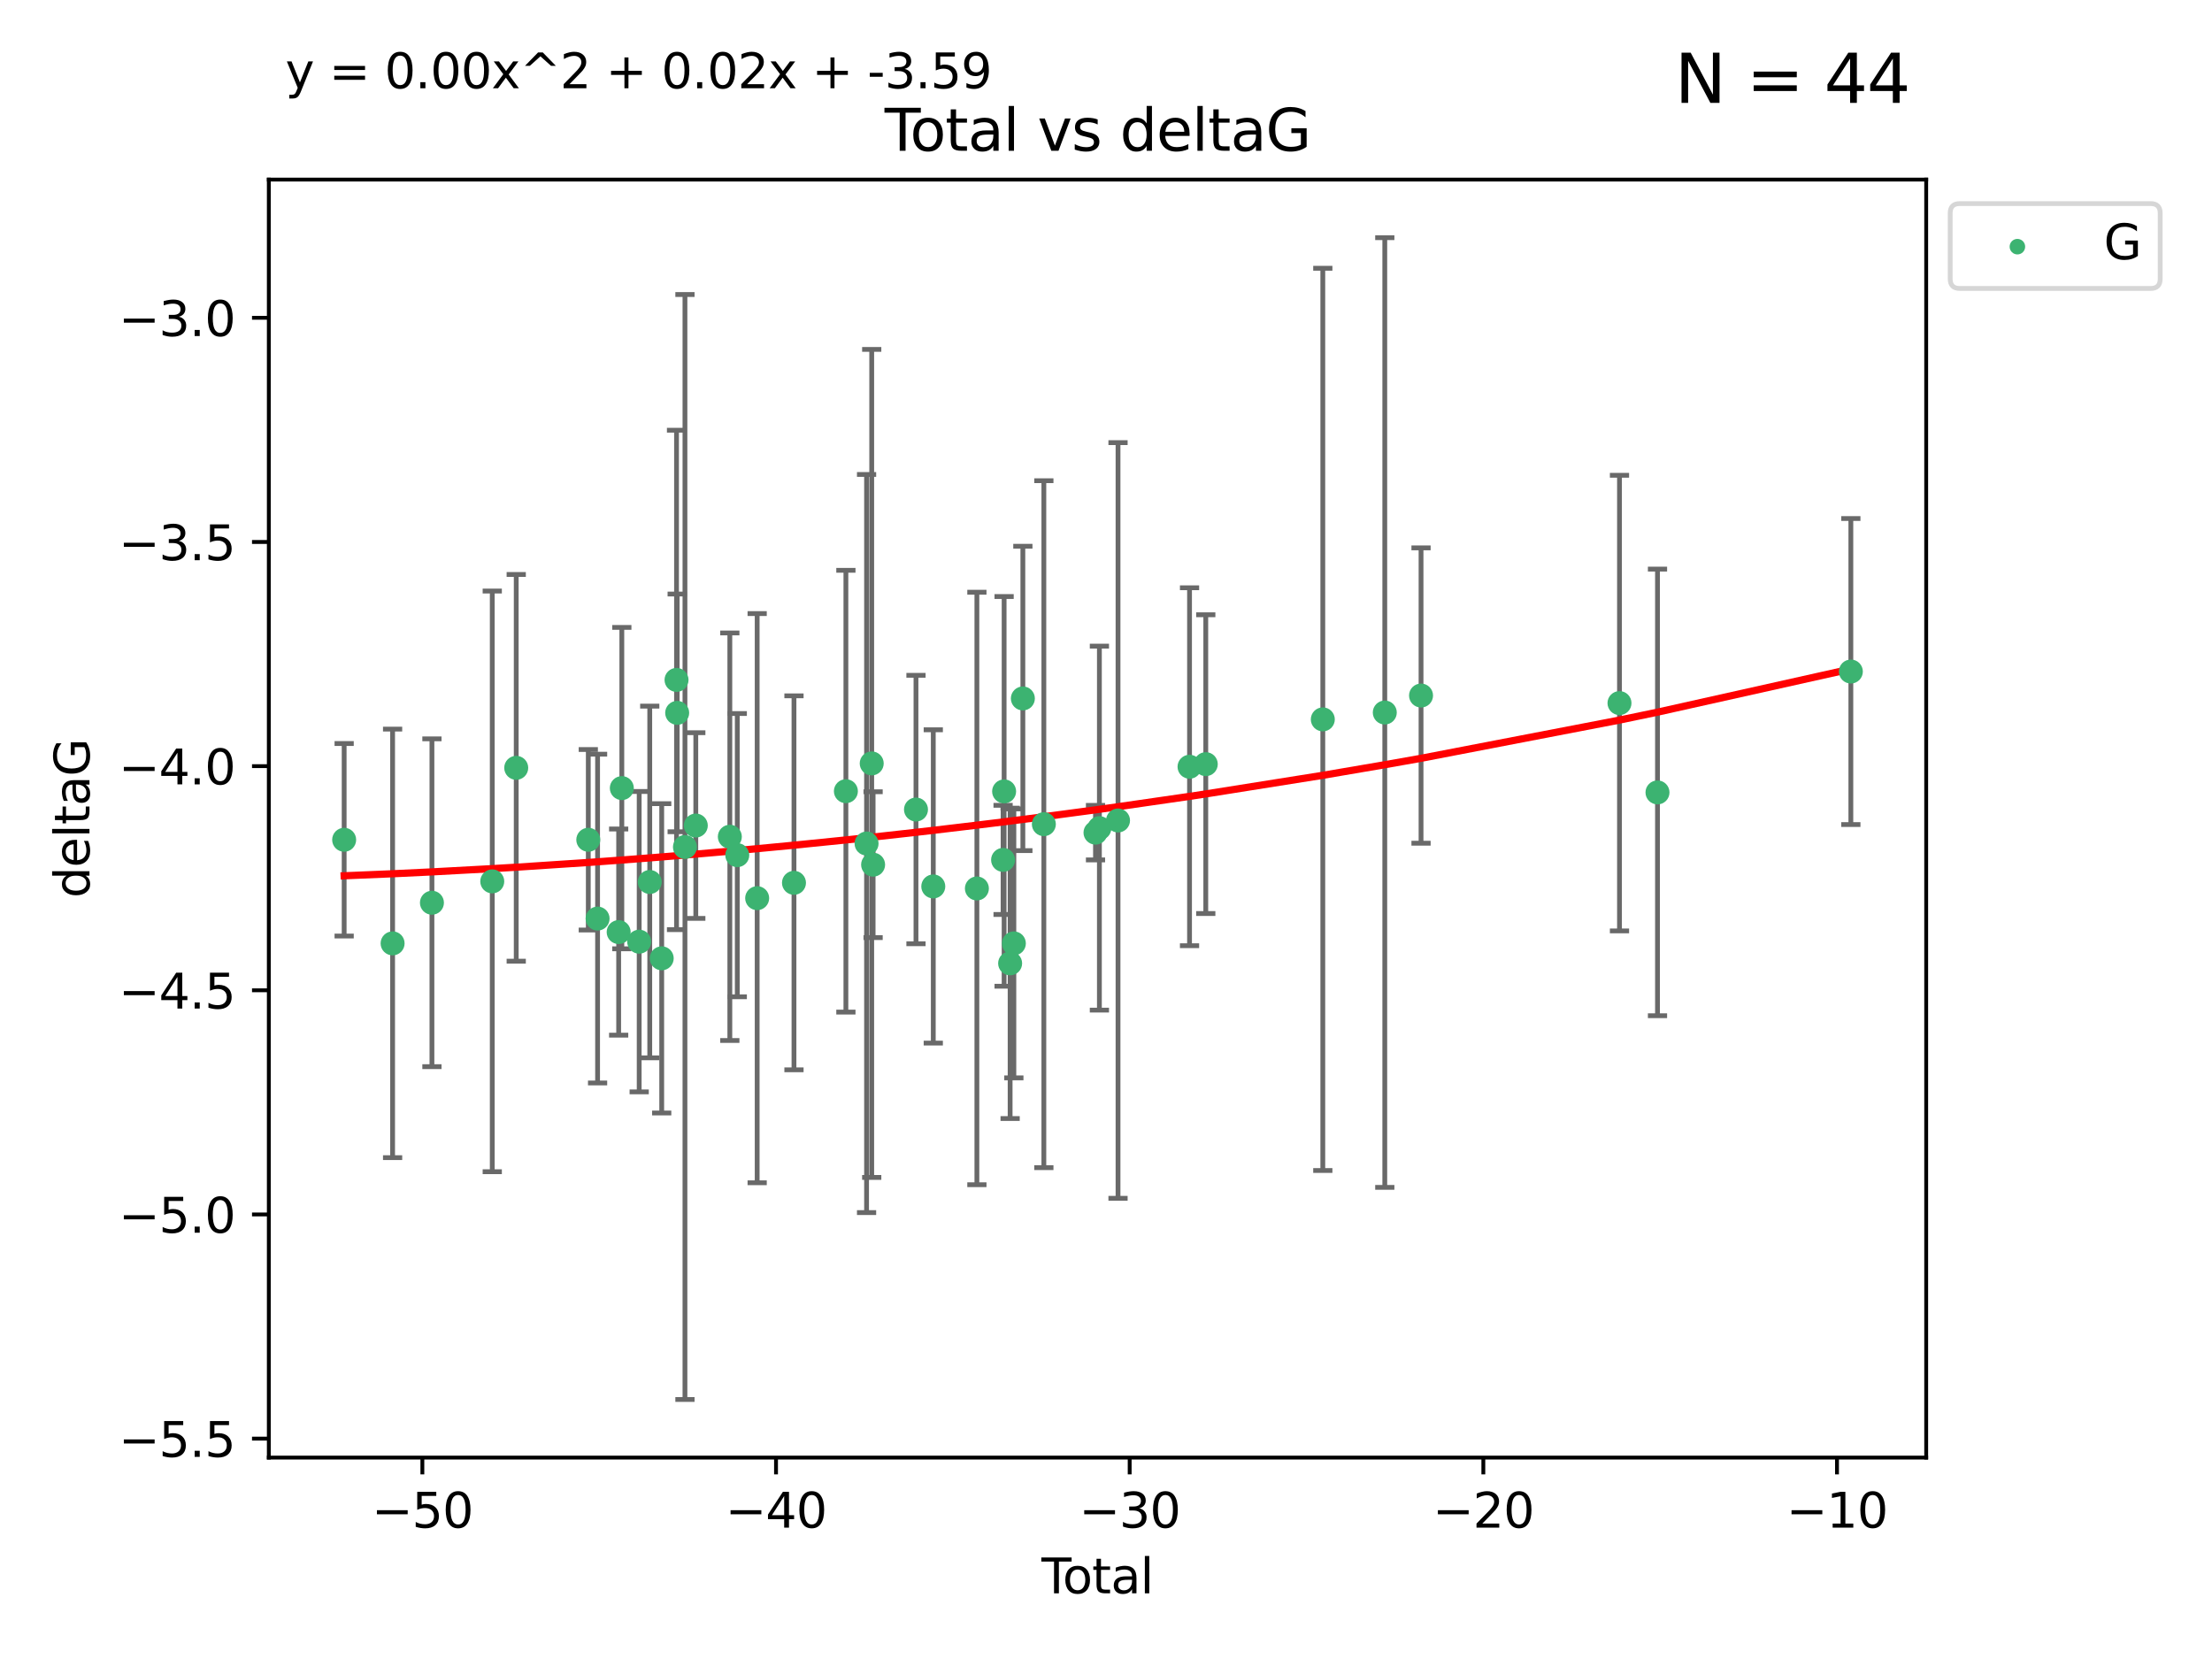 <?xml version="1.0" encoding="utf-8" standalone="no"?>
<!DOCTYPE svg PUBLIC "-//W3C//DTD SVG 1.1//EN"
  "http://www.w3.org/Graphics/SVG/1.1/DTD/svg11.dtd">
<svg xmlns:xlink="http://www.w3.org/1999/xlink" width="460.8pt" height="345.6pt" viewBox="0 0 460.8 345.6" xmlns="http://www.w3.org/2000/svg" version="1.1">
 <defs>
  <style type="text/css">*{stroke-linejoin: round; stroke-linecap: butt}</style>
 </defs>
 <g id="figure_1">
  <g id="patch_1">
   <path d="M 0 345.6 
L 460.8 345.6 
L 460.8 0 
L 0 0 
z
" style="fill: #ffffff"/>
  </g>
  <g id="axes_1">
   <g id="patch_2">
    <path d="M 56 303.64 
L 401.26 303.64 
L 401.26 37.411 
L 56 37.411 
z
" style="fill: #ffffff"/>
   </g>
   <g id="PathCollection_1">
    <defs>
     <path id="m3d11323443" d="M 0 1.118 
C 0.297 1.118 0.581 1 0.791 0.791 
C 1 0.581 1.118 0.297 1.118 0 
C 1.118 -0.297 1 -0.581 0.791 -0.791 
C 0.581 -1 0.297 -1.118 0 -1.118 
C -0.297 -1.118 -0.581 -1 -0.791 -0.791 
C -1 -0.581 -1.118 -0.297 -1.118 0 
C -1.118 0.297 -1 0.581 -0.791 0.791 
C -0.581 1 -0.297 1.118 0 1.118 
z
" style="stroke: #3cb371"/>
    </defs>
    <g clip-path="url(#p965ae5b015)">
     <use xlink:href="#m3d11323443" x="71.694" y="174.941" style="fill: #3cb371; stroke: #3cb371"/>
     <use xlink:href="#m3d11323443" x="81.786" y="196.522" style="fill: #3cb371; stroke: #3cb371"/>
     <use xlink:href="#m3d11323443" x="89.979" y="188.057" style="fill: #3cb371; stroke: #3cb371"/>
     <use xlink:href="#m3d11323443" x="102.546" y="183.607" style="fill: #3cb371; stroke: #3cb371"/>
     <use xlink:href="#m3d11323443" x="107.539" y="159.953" style="fill: #3cb371; stroke: #3cb371"/>
     <use xlink:href="#m3d11323443" x="122.552" y="174.94" style="fill: #3cb371; stroke: #3cb371"/>
     <use xlink:href="#m3d11323443" x="124.487" y="191.356" style="fill: #3cb371; stroke: #3cb371"/>
     <use xlink:href="#m3d11323443" x="128.879" y="194.169" style="fill: #3cb371; stroke: #3cb371"/>
     <use xlink:href="#m3d11323443" x="129.538" y="164.177" style="fill: #3cb371; stroke: #3cb371"/>
     <use xlink:href="#m3d11323443" x="133.154" y="196.169" style="fill: #3cb371; stroke: #3cb371"/>
     <use xlink:href="#m3d11323443" x="135.354" y="183.734" style="fill: #3cb371; stroke: #3cb371"/>
     <use xlink:href="#m3d11323443" x="137.846" y="199.634" style="fill: #3cb371; stroke: #3cb371"/>
     <use xlink:href="#m3d11323443" x="140.934" y="141.638" style="fill: #3cb371; stroke: #3cb371"/>
     <use xlink:href="#m3d11323443" x="141.069" y="148.504" style="fill: #3cb371; stroke: #3cb371"/>
     <use xlink:href="#m3d11323443" x="142.688" y="176.447" style="fill: #3cb371; stroke: #3cb371"/>
     <use xlink:href="#m3d11323443" x="144.947" y="171.977" style="fill: #3cb371; stroke: #3cb371"/>
     <use xlink:href="#m3d11323443" x="152.038" y="174.305" style="fill: #3cb371; stroke: #3cb371"/>
     <use xlink:href="#m3d11323443" x="153.588" y="178.144" style="fill: #3cb371; stroke: #3cb371"/>
     <use xlink:href="#m3d11323443" x="157.732" y="187.105" style="fill: #3cb371; stroke: #3cb371"/>
     <use xlink:href="#m3d11323443" x="165.4" y="183.909" style="fill: #3cb371; stroke: #3cb371"/>
     <use xlink:href="#m3d11323443" x="176.215" y="164.821" style="fill: #3cb371; stroke: #3cb371"/>
     <use xlink:href="#m3d11323443" x="180.521" y="175.723" style="fill: #3cb371; stroke: #3cb371"/>
     <use xlink:href="#m3d11323443" x="181.595" y="159.033" style="fill: #3cb371; stroke: #3cb371"/>
     <use xlink:href="#m3d11323443" x="181.884" y="180.127" style="fill: #3cb371; stroke: #3cb371"/>
     <use xlink:href="#m3d11323443" x="190.816" y="168.639" style="fill: #3cb371; stroke: #3cb371"/>
     <use xlink:href="#m3d11323443" x="194.42" y="184.66" style="fill: #3cb371; stroke: #3cb371"/>
     <use xlink:href="#m3d11323443" x="203.504" y="185.084" style="fill: #3cb371; stroke: #3cb371"/>
     <use xlink:href="#m3d11323443" x="208.962" y="179.131" style="fill: #3cb371; stroke: #3cb371"/>
     <use xlink:href="#m3d11323443" x="209.175" y="164.86" style="fill: #3cb371; stroke: #3cb371"/>
     <use xlink:href="#m3d11323443" x="210.428" y="200.683" style="fill: #3cb371; stroke: #3cb371"/>
     <use xlink:href="#m3d11323443" x="211.206" y="196.527" style="fill: #3cb371; stroke: #3cb371"/>
     <use xlink:href="#m3d11323443" x="213.081" y="145.499" style="fill: #3cb371; stroke: #3cb371"/>
     <use xlink:href="#m3d11323443" x="217.454" y="171.692" style="fill: #3cb371; stroke: #3cb371"/>
     <use xlink:href="#m3d11323443" x="228.213" y="173.454" style="fill: #3cb371; stroke: #3cb371"/>
     <use xlink:href="#m3d11323443" x="229.025" y="172.517" style="fill: #3cb371; stroke: #3cb371"/>
     <use xlink:href="#m3d11323443" x="232.905" y="170.92" style="fill: #3cb371; stroke: #3cb371"/>
     <use xlink:href="#m3d11323443" x="247.802" y="159.728" style="fill: #3cb371; stroke: #3cb371"/>
     <use xlink:href="#m3d11323443" x="251.185" y="159.186" style="fill: #3cb371; stroke: #3cb371"/>
     <use xlink:href="#m3d11323443" x="275.565" y="149.86" style="fill: #3cb371; stroke: #3cb371"/>
     <use xlink:href="#m3d11323443" x="288.477" y="148.432" style="fill: #3cb371; stroke: #3cb371"/>
     <use xlink:href="#m3d11323443" x="296.028" y="144.893" style="fill: #3cb371; stroke: #3cb371"/>
     <use xlink:href="#m3d11323443" x="337.369" y="146.468" style="fill: #3cb371; stroke: #3cb371"/>
     <use xlink:href="#m3d11323443" x="345.286" y="165.075" style="fill: #3cb371; stroke: #3cb371"/>
     <use xlink:href="#m3d11323443" x="385.566" y="139.894" style="fill: #3cb371; stroke: #3cb371"/>
    </g>
   </g>
   <g id="matplotlib.axis_1">
    <g id="xtick_1">
     <g id="line2d_1">
      <defs>
       <path id="m6f5262bb07" d="M 0 0 
L 0 3.5 
" style="stroke: #000000; stroke-width: 0.8"/>
      </defs>
      <g>
       <use xlink:href="#m6f5262bb07" x="87.986" y="303.64" style="stroke: #000000; stroke-width: 0.8"/>
      </g>
     </g>
     <g id="text_1">
      <!-- −50 -->
      <g transform="translate(77.434 318.238)scale(0.1 -0.1)">
       <defs>
        <path id="DejaVuSans-2212" d="M 678 2272 
L 4684 2272 
L 4684 1741 
L 678 1741 
L 678 2272 
z
" transform="scale(0.016)"/>
        <path id="DejaVuSans-35" d="M 691 4666 
L 3169 4666 
L 3169 4134 
L 1269 4134 
L 1269 2991 
Q 1406 3038 1543 3061 
Q 1681 3084 1819 3084 
Q 2600 3084 3056 2656 
Q 3513 2228 3513 1497 
Q 3513 744 3044 326 
Q 2575 -91 1722 -91 
Q 1428 -91 1123 -41 
Q 819 9 494 109 
L 494 744 
Q 775 591 1075 516 
Q 1375 441 1709 441 
Q 2250 441 2565 725 
Q 2881 1009 2881 1497 
Q 2881 1984 2565 2268 
Q 2250 2553 1709 2553 
Q 1456 2553 1204 2497 
Q 953 2441 691 2322 
L 691 4666 
z
" transform="scale(0.016)"/>
        <path id="DejaVuSans-30" d="M 2034 4250 
Q 1547 4250 1301 3770 
Q 1056 3291 1056 2328 
Q 1056 1369 1301 889 
Q 1547 409 2034 409 
Q 2525 409 2770 889 
Q 3016 1369 3016 2328 
Q 3016 3291 2770 3770 
Q 2525 4250 2034 4250 
z
M 2034 4750 
Q 2819 4750 3233 4129 
Q 3647 3509 3647 2328 
Q 3647 1150 3233 529 
Q 2819 -91 2034 -91 
Q 1250 -91 836 529 
Q 422 1150 422 2328 
Q 422 3509 836 4129 
Q 1250 4750 2034 4750 
z
" transform="scale(0.016)"/>
       </defs>
       <use xlink:href="#DejaVuSans-2212"/>
       <use xlink:href="#DejaVuSans-35" x="83.789"/>
       <use xlink:href="#DejaVuSans-30" x="147.412"/>
      </g>
     </g>
    </g>
    <g id="xtick_2">
     <g id="line2d_2">
      <g>
       <use xlink:href="#m6f5262bb07" x="161.659" y="303.64" style="stroke: #000000; stroke-width: 0.8"/>
      </g>
     </g>
     <g id="text_2">
      <!-- −40 -->
      <g transform="translate(151.107 318.238)scale(0.1 -0.1)">
       <defs>
        <path id="DejaVuSans-34" d="M 2419 4116 
L 825 1625 
L 2419 1625 
L 2419 4116 
z
M 2253 4666 
L 3047 4666 
L 3047 1625 
L 3713 1625 
L 3713 1100 
L 3047 1100 
L 3047 0 
L 2419 0 
L 2419 1100 
L 313 1100 
L 313 1709 
L 2253 4666 
z
" transform="scale(0.016)"/>
       </defs>
       <use xlink:href="#DejaVuSans-2212"/>
       <use xlink:href="#DejaVuSans-34" x="83.789"/>
       <use xlink:href="#DejaVuSans-30" x="147.412"/>
      </g>
     </g>
    </g>
    <g id="xtick_3">
     <g id="line2d_3">
      <g>
       <use xlink:href="#m6f5262bb07" x="235.332" y="303.64" style="stroke: #000000; stroke-width: 0.8"/>
      </g>
     </g>
     <g id="text_3">
      <!-- −30 -->
      <g transform="translate(224.78 318.238)scale(0.1 -0.1)">
       <defs>
        <path id="DejaVuSans-33" d="M 2597 2516 
Q 3050 2419 3304 2112 
Q 3559 1806 3559 1356 
Q 3559 666 3084 287 
Q 2609 -91 1734 -91 
Q 1441 -91 1130 -33 
Q 819 25 488 141 
L 488 750 
Q 750 597 1062 519 
Q 1375 441 1716 441 
Q 2309 441 2620 675 
Q 2931 909 2931 1356 
Q 2931 1769 2642 2001 
Q 2353 2234 1838 2234 
L 1294 2234 
L 1294 2753 
L 1863 2753 
Q 2328 2753 2575 2939 
Q 2822 3125 2822 3475 
Q 2822 3834 2567 4026 
Q 2313 4219 1838 4219 
Q 1578 4219 1281 4162 
Q 984 4106 628 3988 
L 628 4550 
Q 988 4650 1302 4700 
Q 1616 4750 1894 4750 
Q 2613 4750 3031 4423 
Q 3450 4097 3450 3541 
Q 3450 3153 3228 2886 
Q 3006 2619 2597 2516 
z
" transform="scale(0.016)"/>
       </defs>
       <use xlink:href="#DejaVuSans-2212"/>
       <use xlink:href="#DejaVuSans-33" x="83.789"/>
       <use xlink:href="#DejaVuSans-30" x="147.412"/>
      </g>
     </g>
    </g>
    <g id="xtick_4">
     <g id="line2d_4">
      <g>
       <use xlink:href="#m6f5262bb07" x="309.006" y="303.64" style="stroke: #000000; stroke-width: 0.8"/>
      </g>
     </g>
     <g id="text_4">
      <!-- −20 -->
      <g transform="translate(298.453 318.238)scale(0.1 -0.1)">
       <defs>
        <path id="DejaVuSans-32" d="M 1228 531 
L 3431 531 
L 3431 0 
L 469 0 
L 469 531 
Q 828 903 1448 1529 
Q 2069 2156 2228 2338 
Q 2531 2678 2651 2914 
Q 2772 3150 2772 3378 
Q 2772 3750 2511 3984 
Q 2250 4219 1831 4219 
Q 1534 4219 1204 4116 
Q 875 4013 500 3803 
L 500 4441 
Q 881 4594 1212 4672 
Q 1544 4750 1819 4750 
Q 2544 4750 2975 4387 
Q 3406 4025 3406 3419 
Q 3406 3131 3298 2873 
Q 3191 2616 2906 2266 
Q 2828 2175 2409 1742 
Q 1991 1309 1228 531 
z
" transform="scale(0.016)"/>
       </defs>
       <use xlink:href="#DejaVuSans-2212"/>
       <use xlink:href="#DejaVuSans-32" x="83.789"/>
       <use xlink:href="#DejaVuSans-30" x="147.412"/>
      </g>
     </g>
    </g>
    <g id="xtick_5">
     <g id="line2d_5">
      <g>
       <use xlink:href="#m6f5262bb07" x="382.679" y="303.64" style="stroke: #000000; stroke-width: 0.8"/>
      </g>
     </g>
     <g id="text_5">
      <!-- −10 -->
      <g transform="translate(372.126 318.238)scale(0.1 -0.1)">
       <defs>
        <path id="DejaVuSans-31" d="M 794 531 
L 1825 531 
L 1825 4091 
L 703 3866 
L 703 4441 
L 1819 4666 
L 2450 4666 
L 2450 531 
L 3481 531 
L 3481 0 
L 794 0 
L 794 531 
z
" transform="scale(0.016)"/>
       </defs>
       <use xlink:href="#DejaVuSans-2212"/>
       <use xlink:href="#DejaVuSans-31" x="83.789"/>
       <use xlink:href="#DejaVuSans-30" x="147.412"/>
      </g>
     </g>
    </g>
    <g id="text_6">
     <!-- Total -->
     <g transform="translate(216.953 331.917)scale(0.1 -0.1)">
      <defs>
       <path id="DejaVuSans-54" d="M -19 4666 
L 3928 4666 
L 3928 4134 
L 2272 4134 
L 2272 0 
L 1638 0 
L 1638 4134 
L -19 4134 
L -19 4666 
z
" transform="scale(0.016)"/>
       <path id="DejaVuSans-6f" d="M 1959 3097 
Q 1497 3097 1228 2736 
Q 959 2375 959 1747 
Q 959 1119 1226 758 
Q 1494 397 1959 397 
Q 2419 397 2687 759 
Q 2956 1122 2956 1747 
Q 2956 2369 2687 2733 
Q 2419 3097 1959 3097 
z
M 1959 3584 
Q 2709 3584 3137 3096 
Q 3566 2609 3566 1747 
Q 3566 888 3137 398 
Q 2709 -91 1959 -91 
Q 1206 -91 779 398 
Q 353 888 353 1747 
Q 353 2609 779 3096 
Q 1206 3584 1959 3584 
z
" transform="scale(0.016)"/>
       <path id="DejaVuSans-74" d="M 1172 4494 
L 1172 3500 
L 2356 3500 
L 2356 3053 
L 1172 3053 
L 1172 1153 
Q 1172 725 1289 603 
Q 1406 481 1766 481 
L 2356 481 
L 2356 0 
L 1766 0 
Q 1100 0 847 248 
Q 594 497 594 1153 
L 594 3053 
L 172 3053 
L 172 3500 
L 594 3500 
L 594 4494 
L 1172 4494 
z
" transform="scale(0.016)"/>
       <path id="DejaVuSans-61" d="M 2194 1759 
Q 1497 1759 1228 1600 
Q 959 1441 959 1056 
Q 959 750 1161 570 
Q 1363 391 1709 391 
Q 2188 391 2477 730 
Q 2766 1069 2766 1631 
L 2766 1759 
L 2194 1759 
z
M 3341 1997 
L 3341 0 
L 2766 0 
L 2766 531 
Q 2569 213 2275 61 
Q 1981 -91 1556 -91 
Q 1019 -91 701 211 
Q 384 513 384 1019 
Q 384 1609 779 1909 
Q 1175 2209 1959 2209 
L 2766 2209 
L 2766 2266 
Q 2766 2663 2505 2880 
Q 2244 3097 1772 3097 
Q 1472 3097 1187 3025 
Q 903 2953 641 2809 
L 641 3341 
Q 956 3463 1253 3523 
Q 1550 3584 1831 3584 
Q 2591 3584 2966 3190 
Q 3341 2797 3341 1997 
z
" transform="scale(0.016)"/>
       <path id="DejaVuSans-6c" d="M 603 4863 
L 1178 4863 
L 1178 0 
L 603 0 
L 603 4863 
z
" transform="scale(0.016)"/>
      </defs>
      <use xlink:href="#DejaVuSans-54"/>
      <use xlink:href="#DejaVuSans-6f" x="44.084"/>
      <use xlink:href="#DejaVuSans-74" x="105.266"/>
      <use xlink:href="#DejaVuSans-61" x="144.475"/>
      <use xlink:href="#DejaVuSans-6c" x="205.754"/>
     </g>
    </g>
   </g>
   <g id="matplotlib.axis_2">
    <g id="ytick_1">
     <g id="line2d_6">
      <defs>
       <path id="md7d669c537" d="M 0 0 
L -3.5 0 
" style="stroke: #000000; stroke-width: 0.8"/>
      </defs>
      <g>
       <use xlink:href="#md7d669c537" x="56" y="299.693" style="stroke: #000000; stroke-width: 0.8"/>
      </g>
     </g>
     <g id="text_7">
      <!-- −5.5 -->
      <g transform="translate(24.717 303.492)scale(0.1 -0.1)">
       <defs>
        <path id="DejaVuSans-2e" d="M 684 794 
L 1344 794 
L 1344 0 
L 684 0 
L 684 794 
z
" transform="scale(0.016)"/>
       </defs>
       <use xlink:href="#DejaVuSans-2212"/>
       <use xlink:href="#DejaVuSans-35" x="83.789"/>
       <use xlink:href="#DejaVuSans-2e" x="147.412"/>
       <use xlink:href="#DejaVuSans-35" x="179.199"/>
      </g>
     </g>
    </g>
    <g id="ytick_2">
     <g id="line2d_7">
      <g>
       <use xlink:href="#md7d669c537" x="56" y="252.995" style="stroke: #000000; stroke-width: 0.8"/>
      </g>
     </g>
     <g id="text_8">
      <!-- −5.0 -->
      <g transform="translate(24.717 256.795)scale(0.1 -0.1)">
       <use xlink:href="#DejaVuSans-2212"/>
       <use xlink:href="#DejaVuSans-35" x="83.789"/>
       <use xlink:href="#DejaVuSans-2e" x="147.412"/>
       <use xlink:href="#DejaVuSans-30" x="179.199"/>
      </g>
     </g>
    </g>
    <g id="ytick_3">
     <g id="line2d_8">
      <g>
       <use xlink:href="#md7d669c537" x="56" y="206.298" style="stroke: #000000; stroke-width: 0.8"/>
      </g>
     </g>
     <g id="text_9">
      <!-- −4.5 -->
      <g transform="translate(24.717 210.097)scale(0.1 -0.1)">
       <use xlink:href="#DejaVuSans-2212"/>
       <use xlink:href="#DejaVuSans-34" x="83.789"/>
       <use xlink:href="#DejaVuSans-2e" x="147.412"/>
       <use xlink:href="#DejaVuSans-35" x="179.199"/>
      </g>
     </g>
    </g>
    <g id="ytick_4">
     <g id="line2d_9">
      <g>
       <use xlink:href="#md7d669c537" x="56" y="159.6" style="stroke: #000000; stroke-width: 0.8"/>
      </g>
     </g>
     <g id="text_10">
      <!-- −4.0 -->
      <g transform="translate(24.717 163.399)scale(0.1 -0.1)">
       <use xlink:href="#DejaVuSans-2212"/>
       <use xlink:href="#DejaVuSans-34" x="83.789"/>
       <use xlink:href="#DejaVuSans-2e" x="147.412"/>
       <use xlink:href="#DejaVuSans-30" x="179.199"/>
      </g>
     </g>
    </g>
    <g id="ytick_5">
     <g id="line2d_10">
      <g>
       <use xlink:href="#md7d669c537" x="56" y="112.902" style="stroke: #000000; stroke-width: 0.8"/>
      </g>
     </g>
     <g id="text_11">
      <!-- −3.5 -->
      <g transform="translate(24.717 116.701)scale(0.1 -0.1)">
       <use xlink:href="#DejaVuSans-2212"/>
       <use xlink:href="#DejaVuSans-33" x="83.789"/>
       <use xlink:href="#DejaVuSans-2e" x="147.412"/>
       <use xlink:href="#DejaVuSans-35" x="179.199"/>
      </g>
     </g>
    </g>
    <g id="ytick_6">
     <g id="line2d_11">
      <g>
       <use xlink:href="#md7d669c537" x="56" y="66.204" style="stroke: #000000; stroke-width: 0.8"/>
      </g>
     </g>
     <g id="text_12">
      <!-- −3.0 -->
      <g transform="translate(24.717 70.004)scale(0.1 -0.1)">
       <use xlink:href="#DejaVuSans-2212"/>
       <use xlink:href="#DejaVuSans-33" x="83.789"/>
       <use xlink:href="#DejaVuSans-2e" x="147.412"/>
       <use xlink:href="#DejaVuSans-30" x="179.199"/>
      </g>
     </g>
    </g>
    <g id="text_13">
     <!-- deltaG -->
     <g transform="translate(18.637 187.064)rotate(-90)scale(0.1 -0.1)">
      <defs>
       <path id="DejaVuSans-64" d="M 2906 2969 
L 2906 4863 
L 3481 4863 
L 3481 0 
L 2906 0 
L 2906 525 
Q 2725 213 2448 61 
Q 2172 -91 1784 -91 
Q 1150 -91 751 415 
Q 353 922 353 1747 
Q 353 2572 751 3078 
Q 1150 3584 1784 3584 
Q 2172 3584 2448 3432 
Q 2725 3281 2906 2969 
z
M 947 1747 
Q 947 1113 1208 752 
Q 1469 391 1925 391 
Q 2381 391 2643 752 
Q 2906 1113 2906 1747 
Q 2906 2381 2643 2742 
Q 2381 3103 1925 3103 
Q 1469 3103 1208 2742 
Q 947 2381 947 1747 
z
" transform="scale(0.016)"/>
       <path id="DejaVuSans-65" d="M 3597 1894 
L 3597 1613 
L 953 1613 
Q 991 1019 1311 708 
Q 1631 397 2203 397 
Q 2534 397 2845 478 
Q 3156 559 3463 722 
L 3463 178 
Q 3153 47 2828 -22 
Q 2503 -91 2169 -91 
Q 1331 -91 842 396 
Q 353 884 353 1716 
Q 353 2575 817 3079 
Q 1281 3584 2069 3584 
Q 2775 3584 3186 3129 
Q 3597 2675 3597 1894 
z
M 3022 2063 
Q 3016 2534 2758 2815 
Q 2500 3097 2075 3097 
Q 1594 3097 1305 2825 
Q 1016 2553 972 2059 
L 3022 2063 
z
" transform="scale(0.016)"/>
       <path id="DejaVuSans-47" d="M 3809 666 
L 3809 1919 
L 2778 1919 
L 2778 2438 
L 4434 2438 
L 4434 434 
Q 4069 175 3628 42 
Q 3188 -91 2688 -91 
Q 1594 -91 976 548 
Q 359 1188 359 2328 
Q 359 3472 976 4111 
Q 1594 4750 2688 4750 
Q 3144 4750 3555 4637 
Q 3966 4525 4313 4306 
L 4313 3634 
Q 3963 3931 3569 4081 
Q 3175 4231 2741 4231 
Q 1884 4231 1454 3753 
Q 1025 3275 1025 2328 
Q 1025 1384 1454 906 
Q 1884 428 2741 428 
Q 3075 428 3337 486 
Q 3600 544 3809 666 
z
" transform="scale(0.016)"/>
      </defs>
      <use xlink:href="#DejaVuSans-64"/>
      <use xlink:href="#DejaVuSans-65" x="63.477"/>
      <use xlink:href="#DejaVuSans-6c" x="125"/>
      <use xlink:href="#DejaVuSans-74" x="152.783"/>
      <use xlink:href="#DejaVuSans-61" x="191.992"/>
      <use xlink:href="#DejaVuSans-47" x="253.271"/>
     </g>
    </g>
   </g>
   <g id="LineCollection_1">
    <path d="M 71.694 194.992 
L 71.694 154.891 
" clip-path="url(#p965ae5b015)" style="fill: none; stroke: #696969"/>
    <path d="M 81.786 241.156 
L 81.786 151.889 
" clip-path="url(#p965ae5b015)" style="fill: none; stroke: #696969"/>
    <path d="M 89.979 222.202 
L 89.979 153.913 
" clip-path="url(#p965ae5b015)" style="fill: none; stroke: #696969"/>
    <path d="M 102.546 244.087 
L 102.546 123.127 
" clip-path="url(#p965ae5b015)" style="fill: none; stroke: #696969"/>
    <path d="M 107.539 200.233 
L 107.539 119.673 
" clip-path="url(#p965ae5b015)" style="fill: none; stroke: #696969"/>
    <path d="M 122.552 193.742 
L 122.552 156.138 
" clip-path="url(#p965ae5b015)" style="fill: none; stroke: #696969"/>
    <path d="M 124.487 225.604 
L 124.487 157.109 
" clip-path="url(#p965ae5b015)" style="fill: none; stroke: #696969"/>
    <path d="M 128.879 215.642 
L 128.879 172.695 
" clip-path="url(#p965ae5b015)" style="fill: none; stroke: #696969"/>
    <path d="M 129.538 197.652 
L 129.538 130.703 
" clip-path="url(#p965ae5b015)" style="fill: none; stroke: #696969"/>
    <path d="M 133.154 227.458 
L 133.154 164.879 
" clip-path="url(#p965ae5b015)" style="fill: none; stroke: #696969"/>
    <path d="M 135.354 220.367 
L 135.354 147.101 
" clip-path="url(#p965ae5b015)" style="fill: none; stroke: #696969"/>
    <path d="M 137.846 231.852 
L 137.846 167.415 
" clip-path="url(#p965ae5b015)" style="fill: none; stroke: #696969"/>
    <path d="M 140.934 193.658 
L 140.934 89.619 
" clip-path="url(#p965ae5b015)" style="fill: none; stroke: #696969"/>
    <path d="M 141.069 173.263 
L 141.069 123.745 
" clip-path="url(#p965ae5b015)" style="fill: none; stroke: #696969"/>
    <path d="M 142.688 291.539 
L 142.688 61.355 
" clip-path="url(#p965ae5b015)" style="fill: none; stroke: #696969"/>
    <path d="M 144.947 191.322 
L 144.947 152.633 
" clip-path="url(#p965ae5b015)" style="fill: none; stroke: #696969"/>
    <path d="M 152.038 216.752 
L 152.038 131.857 
" clip-path="url(#p965ae5b015)" style="fill: none; stroke: #696969"/>
    <path d="M 153.588 207.646 
L 153.588 148.643 
" clip-path="url(#p965ae5b015)" style="fill: none; stroke: #696969"/>
    <path d="M 157.732 246.391 
L 157.732 127.819 
" clip-path="url(#p965ae5b015)" style="fill: none; stroke: #696969"/>
    <path d="M 165.4 222.859 
L 165.4 144.959 
" clip-path="url(#p965ae5b015)" style="fill: none; stroke: #696969"/>
    <path d="M 176.215 210.837 
L 176.215 118.805 
" clip-path="url(#p965ae5b015)" style="fill: none; stroke: #696969"/>
    <path d="M 180.521 252.605 
L 180.521 98.842 
" clip-path="url(#p965ae5b015)" style="fill: none; stroke: #696969"/>
    <path d="M 181.595 245.28 
L 181.595 72.786 
" clip-path="url(#p965ae5b015)" style="fill: none; stroke: #696969"/>
    <path d="M 181.884 195.317 
L 181.884 164.937 
" clip-path="url(#p965ae5b015)" style="fill: none; stroke: #696969"/>
    <path d="M 190.816 196.598 
L 190.816 140.68 
" clip-path="url(#p965ae5b015)" style="fill: none; stroke: #696969"/>
    <path d="M 194.42 217.293 
L 194.42 152.027 
" clip-path="url(#p965ae5b015)" style="fill: none; stroke: #696969"/>
    <path d="M 203.504 246.798 
L 203.504 123.37 
" clip-path="url(#p965ae5b015)" style="fill: none; stroke: #696969"/>
    <path d="M 208.962 190.499 
L 208.962 167.762 
" clip-path="url(#p965ae5b015)" style="fill: none; stroke: #696969"/>
    <path d="M 209.175 205.45 
L 209.175 124.27 
" clip-path="url(#p965ae5b015)" style="fill: none; stroke: #696969"/>
    <path d="M 210.428 233.011 
L 210.428 168.356 
" clip-path="url(#p965ae5b015)" style="fill: none; stroke: #696969"/>
    <path d="M 211.206 224.54 
L 211.206 168.514 
" clip-path="url(#p965ae5b015)" style="fill: none; stroke: #696969"/>
    <path d="M 213.081 177.203 
L 213.081 113.796 
" clip-path="url(#p965ae5b015)" style="fill: none; stroke: #696969"/>
    <path d="M 217.454 243.241 
L 217.454 100.142 
" clip-path="url(#p965ae5b015)" style="fill: none; stroke: #696969"/>
    <path d="M 228.213 179.136 
L 228.213 167.773 
" clip-path="url(#p965ae5b015)" style="fill: none; stroke: #696969"/>
    <path d="M 229.025 210.429 
L 229.025 134.605 
" clip-path="url(#p965ae5b015)" style="fill: none; stroke: #696969"/>
    <path d="M 232.905 249.631 
L 232.905 92.209 
" clip-path="url(#p965ae5b015)" style="fill: none; stroke: #696969"/>
    <path d="M 247.802 197.01 
L 247.802 122.447 
" clip-path="url(#p965ae5b015)" style="fill: none; stroke: #696969"/>
    <path d="M 251.185 190.305 
L 251.185 128.067 
" clip-path="url(#p965ae5b015)" style="fill: none; stroke: #696969"/>
    <path d="M 275.565 243.834 
L 275.565 55.886 
" clip-path="url(#p965ae5b015)" style="fill: none; stroke: #696969"/>
    <path d="M 288.477 247.351 
L 288.477 49.513 
" clip-path="url(#p965ae5b015)" style="fill: none; stroke: #696969"/>
    <path d="M 296.028 175.656 
L 296.028 114.13 
" clip-path="url(#p965ae5b015)" style="fill: none; stroke: #696969"/>
    <path d="M 337.369 193.921 
L 337.369 99.014 
" clip-path="url(#p965ae5b015)" style="fill: none; stroke: #696969"/>
    <path d="M 345.286 211.596 
L 345.286 118.553 
" clip-path="url(#p965ae5b015)" style="fill: none; stroke: #696969"/>
    <path d="M 385.566 171.77 
L 385.566 108.018 
" clip-path="url(#p965ae5b015)" style="fill: none; stroke: #696969"/>
   </g>
   <g id="line2d_12">
    <defs>
     <path id="me8801a6924" d="M 2 0 
L -2 -0 
" style="stroke: #696969"/>
    </defs>
    <g clip-path="url(#p965ae5b015)">
     <use xlink:href="#me8801a6924" x="71.694" y="194.992" style="fill: #696969; stroke: #696969"/>
     <use xlink:href="#me8801a6924" x="81.786" y="241.156" style="fill: #696969; stroke: #696969"/>
     <use xlink:href="#me8801a6924" x="89.979" y="222.202" style="fill: #696969; stroke: #696969"/>
     <use xlink:href="#me8801a6924" x="102.546" y="244.087" style="fill: #696969; stroke: #696969"/>
     <use xlink:href="#me8801a6924" x="107.539" y="200.233" style="fill: #696969; stroke: #696969"/>
     <use xlink:href="#me8801a6924" x="122.552" y="193.742" style="fill: #696969; stroke: #696969"/>
     <use xlink:href="#me8801a6924" x="124.487" y="225.604" style="fill: #696969; stroke: #696969"/>
     <use xlink:href="#me8801a6924" x="128.879" y="215.642" style="fill: #696969; stroke: #696969"/>
     <use xlink:href="#me8801a6924" x="129.538" y="197.652" style="fill: #696969; stroke: #696969"/>
     <use xlink:href="#me8801a6924" x="133.154" y="227.458" style="fill: #696969; stroke: #696969"/>
     <use xlink:href="#me8801a6924" x="135.354" y="220.367" style="fill: #696969; stroke: #696969"/>
     <use xlink:href="#me8801a6924" x="137.846" y="231.852" style="fill: #696969; stroke: #696969"/>
     <use xlink:href="#me8801a6924" x="140.934" y="193.658" style="fill: #696969; stroke: #696969"/>
     <use xlink:href="#me8801a6924" x="141.069" y="173.263" style="fill: #696969; stroke: #696969"/>
     <use xlink:href="#me8801a6924" x="142.688" y="291.539" style="fill: #696969; stroke: #696969"/>
     <use xlink:href="#me8801a6924" x="144.947" y="191.322" style="fill: #696969; stroke: #696969"/>
     <use xlink:href="#me8801a6924" x="152.038" y="216.752" style="fill: #696969; stroke: #696969"/>
     <use xlink:href="#me8801a6924" x="153.588" y="207.646" style="fill: #696969; stroke: #696969"/>
     <use xlink:href="#me8801a6924" x="157.732" y="246.391" style="fill: #696969; stroke: #696969"/>
     <use xlink:href="#me8801a6924" x="165.4" y="222.859" style="fill: #696969; stroke: #696969"/>
     <use xlink:href="#me8801a6924" x="176.215" y="210.837" style="fill: #696969; stroke: #696969"/>
     <use xlink:href="#me8801a6924" x="180.521" y="252.605" style="fill: #696969; stroke: #696969"/>
     <use xlink:href="#me8801a6924" x="181.595" y="245.28" style="fill: #696969; stroke: #696969"/>
     <use xlink:href="#me8801a6924" x="181.884" y="195.317" style="fill: #696969; stroke: #696969"/>
     <use xlink:href="#me8801a6924" x="190.816" y="196.598" style="fill: #696969; stroke: #696969"/>
     <use xlink:href="#me8801a6924" x="194.42" y="217.293" style="fill: #696969; stroke: #696969"/>
     <use xlink:href="#me8801a6924" x="203.504" y="246.798" style="fill: #696969; stroke: #696969"/>
     <use xlink:href="#me8801a6924" x="208.962" y="190.499" style="fill: #696969; stroke: #696969"/>
     <use xlink:href="#me8801a6924" x="209.175" y="205.45" style="fill: #696969; stroke: #696969"/>
     <use xlink:href="#me8801a6924" x="210.428" y="233.011" style="fill: #696969; stroke: #696969"/>
     <use xlink:href="#me8801a6924" x="211.206" y="224.54" style="fill: #696969; stroke: #696969"/>
     <use xlink:href="#me8801a6924" x="213.081" y="177.203" style="fill: #696969; stroke: #696969"/>
     <use xlink:href="#me8801a6924" x="217.454" y="243.241" style="fill: #696969; stroke: #696969"/>
     <use xlink:href="#me8801a6924" x="228.213" y="179.136" style="fill: #696969; stroke: #696969"/>
     <use xlink:href="#me8801a6924" x="229.025" y="210.429" style="fill: #696969; stroke: #696969"/>
     <use xlink:href="#me8801a6924" x="232.905" y="249.631" style="fill: #696969; stroke: #696969"/>
     <use xlink:href="#me8801a6924" x="247.802" y="197.01" style="fill: #696969; stroke: #696969"/>
     <use xlink:href="#me8801a6924" x="251.185" y="190.305" style="fill: #696969; stroke: #696969"/>
     <use xlink:href="#me8801a6924" x="275.565" y="243.834" style="fill: #696969; stroke: #696969"/>
     <use xlink:href="#me8801a6924" x="288.477" y="247.351" style="fill: #696969; stroke: #696969"/>
     <use xlink:href="#me8801a6924" x="296.028" y="175.656" style="fill: #696969; stroke: #696969"/>
     <use xlink:href="#me8801a6924" x="337.369" y="193.921" style="fill: #696969; stroke: #696969"/>
     <use xlink:href="#me8801a6924" x="345.286" y="211.596" style="fill: #696969; stroke: #696969"/>
     <use xlink:href="#me8801a6924" x="385.566" y="171.77" style="fill: #696969; stroke: #696969"/>
    </g>
   </g>
   <g id="line2d_13">
    <g clip-path="url(#p965ae5b015)">
     <use xlink:href="#me8801a6924" x="71.694" y="154.891" style="fill: #696969; stroke: #696969"/>
     <use xlink:href="#me8801a6924" x="81.786" y="151.889" style="fill: #696969; stroke: #696969"/>
     <use xlink:href="#me8801a6924" x="89.979" y="153.913" style="fill: #696969; stroke: #696969"/>
     <use xlink:href="#me8801a6924" x="102.546" y="123.127" style="fill: #696969; stroke: #696969"/>
     <use xlink:href="#me8801a6924" x="107.539" y="119.673" style="fill: #696969; stroke: #696969"/>
     <use xlink:href="#me8801a6924" x="122.552" y="156.138" style="fill: #696969; stroke: #696969"/>
     <use xlink:href="#me8801a6924" x="124.487" y="157.109" style="fill: #696969; stroke: #696969"/>
     <use xlink:href="#me8801a6924" x="128.879" y="172.695" style="fill: #696969; stroke: #696969"/>
     <use xlink:href="#me8801a6924" x="129.538" y="130.703" style="fill: #696969; stroke: #696969"/>
     <use xlink:href="#me8801a6924" x="133.154" y="164.879" style="fill: #696969; stroke: #696969"/>
     <use xlink:href="#me8801a6924" x="135.354" y="147.101" style="fill: #696969; stroke: #696969"/>
     <use xlink:href="#me8801a6924" x="137.846" y="167.415" style="fill: #696969; stroke: #696969"/>
     <use xlink:href="#me8801a6924" x="140.934" y="89.619" style="fill: #696969; stroke: #696969"/>
     <use xlink:href="#me8801a6924" x="141.069" y="123.745" style="fill: #696969; stroke: #696969"/>
     <use xlink:href="#me8801a6924" x="142.688" y="61.355" style="fill: #696969; stroke: #696969"/>
     <use xlink:href="#me8801a6924" x="144.947" y="152.633" style="fill: #696969; stroke: #696969"/>
     <use xlink:href="#me8801a6924" x="152.038" y="131.857" style="fill: #696969; stroke: #696969"/>
     <use xlink:href="#me8801a6924" x="153.588" y="148.643" style="fill: #696969; stroke: #696969"/>
     <use xlink:href="#me8801a6924" x="157.732" y="127.819" style="fill: #696969; stroke: #696969"/>
     <use xlink:href="#me8801a6924" x="165.4" y="144.959" style="fill: #696969; stroke: #696969"/>
     <use xlink:href="#me8801a6924" x="176.215" y="118.805" style="fill: #696969; stroke: #696969"/>
     <use xlink:href="#me8801a6924" x="180.521" y="98.842" style="fill: #696969; stroke: #696969"/>
     <use xlink:href="#me8801a6924" x="181.595" y="72.786" style="fill: #696969; stroke: #696969"/>
     <use xlink:href="#me8801a6924" x="181.884" y="164.937" style="fill: #696969; stroke: #696969"/>
     <use xlink:href="#me8801a6924" x="190.816" y="140.68" style="fill: #696969; stroke: #696969"/>
     <use xlink:href="#me8801a6924" x="194.42" y="152.027" style="fill: #696969; stroke: #696969"/>
     <use xlink:href="#me8801a6924" x="203.504" y="123.37" style="fill: #696969; stroke: #696969"/>
     <use xlink:href="#me8801a6924" x="208.962" y="167.762" style="fill: #696969; stroke: #696969"/>
     <use xlink:href="#me8801a6924" x="209.175" y="124.27" style="fill: #696969; stroke: #696969"/>
     <use xlink:href="#me8801a6924" x="210.428" y="168.356" style="fill: #696969; stroke: #696969"/>
     <use xlink:href="#me8801a6924" x="211.206" y="168.514" style="fill: #696969; stroke: #696969"/>
     <use xlink:href="#me8801a6924" x="213.081" y="113.796" style="fill: #696969; stroke: #696969"/>
     <use xlink:href="#me8801a6924" x="217.454" y="100.142" style="fill: #696969; stroke: #696969"/>
     <use xlink:href="#me8801a6924" x="228.213" y="167.773" style="fill: #696969; stroke: #696969"/>
     <use xlink:href="#me8801a6924" x="229.025" y="134.605" style="fill: #696969; stroke: #696969"/>
     <use xlink:href="#me8801a6924" x="232.905" y="92.209" style="fill: #696969; stroke: #696969"/>
     <use xlink:href="#me8801a6924" x="247.802" y="122.447" style="fill: #696969; stroke: #696969"/>
     <use xlink:href="#me8801a6924" x="251.185" y="128.067" style="fill: #696969; stroke: #696969"/>
     <use xlink:href="#me8801a6924" x="275.565" y="55.886" style="fill: #696969; stroke: #696969"/>
     <use xlink:href="#me8801a6924" x="288.477" y="49.513" style="fill: #696969; stroke: #696969"/>
     <use xlink:href="#me8801a6924" x="296.028" y="114.13" style="fill: #696969; stroke: #696969"/>
     <use xlink:href="#me8801a6924" x="337.369" y="99.014" style="fill: #696969; stroke: #696969"/>
     <use xlink:href="#me8801a6924" x="345.286" y="118.553" style="fill: #696969; stroke: #696969"/>
     <use xlink:href="#me8801a6924" x="385.566" y="108.018" style="fill: #696969; stroke: #696969"/>
    </g>
   </g>
   <g id="line2d_14">
    <path d="M 71.694 182.441 
L 81.786 182.02 
L 89.979 181.631 
L 102.546 180.952 
L 107.539 180.655 
L 122.552 179.666 
L 124.487 179.529 
L 128.879 179.207 
L 129.538 179.158 
L 133.154 178.883 
L 135.354 178.712 
L 137.846 178.514 
L 140.934 178.263 
L 141.069 178.252 
L 142.688 178.118 
L 144.947 177.929 
L 152.038 177.313 
L 153.588 177.174 
L 157.732 176.795 
L 165.4 176.066 
L 176.215 174.975 
L 180.521 174.52 
L 181.595 174.405 
L 181.884 174.374 
L 190.816 173.386 
L 194.42 172.973 
L 203.504 171.895 
L 208.962 171.223 
L 209.175 171.196 
L 210.428 171.039 
L 211.206 170.941 
L 213.081 170.703 
L 217.454 170.14 
L 228.213 168.703 
L 229.025 168.591 
L 232.905 168.053 
L 247.802 165.899 
L 251.185 165.39 
L 275.565 161.511 
L 288.477 159.306 
L 296.028 157.968 
L 337.369 150.005 
L 345.286 148.357 
L 385.566 139.364 
" clip-path="url(#p965ae5b015)" style="fill: none; stroke: #ff0000; stroke-width: 1.5; stroke-linecap: square"/>
   </g>
   <g id="line2d_15">
    <defs>
     <path id="mfa7a56d3c5" d="M 0 2 
C 0.53 2 1.039 1.789 1.414 1.414 
C 1.789 1.039 2 0.53 2 0 
C 2 -0.53 1.789 -1.039 1.414 -1.414 
C 1.039 -1.789 0.53 -2 0 -2 
C -0.53 -2 -1.039 -1.789 -1.414 -1.414 
C -1.789 -1.039 -2 -0.53 -2 0 
C -2 0.53 -1.789 1.039 -1.414 1.414 
C -1.039 1.789 -0.53 2 0 2 
z
" style="stroke: #3cb371"/>
    </defs>
    <g clip-path="url(#p965ae5b015)">
     <use xlink:href="#mfa7a56d3c5" x="71.694" y="174.941" style="fill: #3cb371; stroke: #3cb371"/>
     <use xlink:href="#mfa7a56d3c5" x="81.786" y="196.522" style="fill: #3cb371; stroke: #3cb371"/>
     <use xlink:href="#mfa7a56d3c5" x="89.979" y="188.057" style="fill: #3cb371; stroke: #3cb371"/>
     <use xlink:href="#mfa7a56d3c5" x="102.546" y="183.607" style="fill: #3cb371; stroke: #3cb371"/>
     <use xlink:href="#mfa7a56d3c5" x="107.539" y="159.953" style="fill: #3cb371; stroke: #3cb371"/>
     <use xlink:href="#mfa7a56d3c5" x="122.552" y="174.94" style="fill: #3cb371; stroke: #3cb371"/>
     <use xlink:href="#mfa7a56d3c5" x="124.487" y="191.356" style="fill: #3cb371; stroke: #3cb371"/>
     <use xlink:href="#mfa7a56d3c5" x="128.879" y="194.169" style="fill: #3cb371; stroke: #3cb371"/>
     <use xlink:href="#mfa7a56d3c5" x="129.538" y="164.177" style="fill: #3cb371; stroke: #3cb371"/>
     <use xlink:href="#mfa7a56d3c5" x="133.154" y="196.169" style="fill: #3cb371; stroke: #3cb371"/>
     <use xlink:href="#mfa7a56d3c5" x="135.354" y="183.734" style="fill: #3cb371; stroke: #3cb371"/>
     <use xlink:href="#mfa7a56d3c5" x="137.846" y="199.634" style="fill: #3cb371; stroke: #3cb371"/>
     <use xlink:href="#mfa7a56d3c5" x="140.934" y="141.638" style="fill: #3cb371; stroke: #3cb371"/>
     <use xlink:href="#mfa7a56d3c5" x="141.069" y="148.504" style="fill: #3cb371; stroke: #3cb371"/>
     <use xlink:href="#mfa7a56d3c5" x="142.688" y="176.447" style="fill: #3cb371; stroke: #3cb371"/>
     <use xlink:href="#mfa7a56d3c5" x="144.947" y="171.977" style="fill: #3cb371; stroke: #3cb371"/>
     <use xlink:href="#mfa7a56d3c5" x="152.038" y="174.305" style="fill: #3cb371; stroke: #3cb371"/>
     <use xlink:href="#mfa7a56d3c5" x="153.588" y="178.144" style="fill: #3cb371; stroke: #3cb371"/>
     <use xlink:href="#mfa7a56d3c5" x="157.732" y="187.105" style="fill: #3cb371; stroke: #3cb371"/>
     <use xlink:href="#mfa7a56d3c5" x="165.4" y="183.909" style="fill: #3cb371; stroke: #3cb371"/>
     <use xlink:href="#mfa7a56d3c5" x="176.215" y="164.821" style="fill: #3cb371; stroke: #3cb371"/>
     <use xlink:href="#mfa7a56d3c5" x="180.521" y="175.723" style="fill: #3cb371; stroke: #3cb371"/>
     <use xlink:href="#mfa7a56d3c5" x="181.595" y="159.033" style="fill: #3cb371; stroke: #3cb371"/>
     <use xlink:href="#mfa7a56d3c5" x="181.884" y="180.127" style="fill: #3cb371; stroke: #3cb371"/>
     <use xlink:href="#mfa7a56d3c5" x="190.816" y="168.639" style="fill: #3cb371; stroke: #3cb371"/>
     <use xlink:href="#mfa7a56d3c5" x="194.42" y="184.66" style="fill: #3cb371; stroke: #3cb371"/>
     <use xlink:href="#mfa7a56d3c5" x="203.504" y="185.084" style="fill: #3cb371; stroke: #3cb371"/>
     <use xlink:href="#mfa7a56d3c5" x="208.962" y="179.131" style="fill: #3cb371; stroke: #3cb371"/>
     <use xlink:href="#mfa7a56d3c5" x="209.175" y="164.86" style="fill: #3cb371; stroke: #3cb371"/>
     <use xlink:href="#mfa7a56d3c5" x="210.428" y="200.683" style="fill: #3cb371; stroke: #3cb371"/>
     <use xlink:href="#mfa7a56d3c5" x="211.206" y="196.527" style="fill: #3cb371; stroke: #3cb371"/>
     <use xlink:href="#mfa7a56d3c5" x="213.081" y="145.499" style="fill: #3cb371; stroke: #3cb371"/>
     <use xlink:href="#mfa7a56d3c5" x="217.454" y="171.692" style="fill: #3cb371; stroke: #3cb371"/>
     <use xlink:href="#mfa7a56d3c5" x="228.213" y="173.454" style="fill: #3cb371; stroke: #3cb371"/>
     <use xlink:href="#mfa7a56d3c5" x="229.025" y="172.517" style="fill: #3cb371; stroke: #3cb371"/>
     <use xlink:href="#mfa7a56d3c5" x="232.905" y="170.92" style="fill: #3cb371; stroke: #3cb371"/>
     <use xlink:href="#mfa7a56d3c5" x="247.802" y="159.728" style="fill: #3cb371; stroke: #3cb371"/>
     <use xlink:href="#mfa7a56d3c5" x="251.185" y="159.186" style="fill: #3cb371; stroke: #3cb371"/>
     <use xlink:href="#mfa7a56d3c5" x="275.565" y="149.86" style="fill: #3cb371; stroke: #3cb371"/>
     <use xlink:href="#mfa7a56d3c5" x="288.477" y="148.432" style="fill: #3cb371; stroke: #3cb371"/>
     <use xlink:href="#mfa7a56d3c5" x="296.028" y="144.893" style="fill: #3cb371; stroke: #3cb371"/>
     <use xlink:href="#mfa7a56d3c5" x="337.369" y="146.468" style="fill: #3cb371; stroke: #3cb371"/>
     <use xlink:href="#mfa7a56d3c5" x="345.286" y="165.075" style="fill: #3cb371; stroke: #3cb371"/>
     <use xlink:href="#mfa7a56d3c5" x="385.566" y="139.894" style="fill: #3cb371; stroke: #3cb371"/>
    </g>
   </g>
   <g id="patch_3">
    <path d="M 56 303.64 
L 56 37.411 
" style="fill: none; stroke: #000000; stroke-width: 0.8; stroke-linejoin: miter; stroke-linecap: square"/>
   </g>
   <g id="patch_4">
    <path d="M 401.26 303.64 
L 401.26 37.411 
" style="fill: none; stroke: #000000; stroke-width: 0.8; stroke-linejoin: miter; stroke-linecap: square"/>
   </g>
   <g id="patch_5">
    <path d="M 56 303.64 
L 401.26 303.64 
" style="fill: none; stroke: #000000; stroke-width: 0.8; stroke-linejoin: miter; stroke-linecap: square"/>
   </g>
   <g id="patch_6">
    <path d="M 56 37.411 
L 401.26 37.411 
" style="fill: none; stroke: #000000; stroke-width: 0.8; stroke-linejoin: miter; stroke-linecap: square"/>
   </g>
   <g id="text_14">
    <!-- N = 44 -->
    <g transform="translate(348.888 21.426)scale(0.14 -0.14)">
     <defs>
      <path id="DejaVuSans-4e" d="M 628 4666 
L 1478 4666 
L 3547 763 
L 3547 4666 
L 4159 4666 
L 4159 0 
L 3309 0 
L 1241 3903 
L 1241 0 
L 628 0 
L 628 4666 
z
" transform="scale(0.016)"/>
      <path id="DejaVuSans-20" transform="scale(0.016)"/>
      <path id="DejaVuSans-3d" d="M 678 2906 
L 4684 2906 
L 4684 2381 
L 678 2381 
L 678 2906 
z
M 678 1631 
L 4684 1631 
L 4684 1100 
L 678 1100 
L 678 1631 
z
" transform="scale(0.016)"/>
     </defs>
     <use xlink:href="#DejaVuSans-4e"/>
     <use xlink:href="#DejaVuSans-20" x="74.805"/>
     <use xlink:href="#DejaVuSans-3d" x="106.592"/>
     <use xlink:href="#DejaVuSans-20" x="190.381"/>
     <use xlink:href="#DejaVuSans-34" x="222.168"/>
     <use xlink:href="#DejaVuSans-34" x="285.791"/>
    </g>
   </g>
   <g id="text_15">
    <!-- y = 0.00x^2 + 0.02x + -3.59 -->
    <g transform="translate(59.453 18.387)scale(0.1 -0.1)">
     <defs>
      <path id="DejaVuSans-79" d="M 2059 -325 
Q 1816 -950 1584 -1140 
Q 1353 -1331 966 -1331 
L 506 -1331 
L 506 -850 
L 844 -850 
Q 1081 -850 1212 -737 
Q 1344 -625 1503 -206 
L 1606 56 
L 191 3500 
L 800 3500 
L 1894 763 
L 2988 3500 
L 3597 3500 
L 2059 -325 
z
" transform="scale(0.016)"/>
      <path id="DejaVuSans-78" d="M 3513 3500 
L 2247 1797 
L 3578 0 
L 2900 0 
L 1881 1375 
L 863 0 
L 184 0 
L 1544 1831 
L 300 3500 
L 978 3500 
L 1906 2253 
L 2834 3500 
L 3513 3500 
z
" transform="scale(0.016)"/>
      <path id="DejaVuSans-5e" d="M 2988 4666 
L 4684 2925 
L 4056 2925 
L 2681 4159 
L 1306 2925 
L 678 2925 
L 2375 4666 
L 2988 4666 
z
" transform="scale(0.016)"/>
      <path id="DejaVuSans-2b" d="M 2944 4013 
L 2944 2272 
L 4684 2272 
L 4684 1741 
L 2944 1741 
L 2944 0 
L 2419 0 
L 2419 1741 
L 678 1741 
L 678 2272 
L 2419 2272 
L 2419 4013 
L 2944 4013 
z
" transform="scale(0.016)"/>
      <path id="DejaVuSans-2d" d="M 313 2009 
L 1997 2009 
L 1997 1497 
L 313 1497 
L 313 2009 
z
" transform="scale(0.016)"/>
      <path id="DejaVuSans-39" d="M 703 97 
L 703 672 
Q 941 559 1184 500 
Q 1428 441 1663 441 
Q 2288 441 2617 861 
Q 2947 1281 2994 2138 
Q 2813 1869 2534 1725 
Q 2256 1581 1919 1581 
Q 1219 1581 811 2004 
Q 403 2428 403 3163 
Q 403 3881 828 4315 
Q 1253 4750 1959 4750 
Q 2769 4750 3195 4129 
Q 3622 3509 3622 2328 
Q 3622 1225 3098 567 
Q 2575 -91 1691 -91 
Q 1453 -91 1209 -44 
Q 966 3 703 97 
z
M 1959 2075 
Q 2384 2075 2632 2365 
Q 2881 2656 2881 3163 
Q 2881 3666 2632 3958 
Q 2384 4250 1959 4250 
Q 1534 4250 1286 3958 
Q 1038 3666 1038 3163 
Q 1038 2656 1286 2365 
Q 1534 2075 1959 2075 
z
" transform="scale(0.016)"/>
     </defs>
     <use xlink:href="#DejaVuSans-79"/>
     <use xlink:href="#DejaVuSans-20" x="59.18"/>
     <use xlink:href="#DejaVuSans-3d" x="90.967"/>
     <use xlink:href="#DejaVuSans-20" x="174.756"/>
     <use xlink:href="#DejaVuSans-30" x="206.543"/>
     <use xlink:href="#DejaVuSans-2e" x="270.166"/>
     <use xlink:href="#DejaVuSans-30" x="301.953"/>
     <use xlink:href="#DejaVuSans-30" x="365.576"/>
     <use xlink:href="#DejaVuSans-78" x="429.199"/>
     <use xlink:href="#DejaVuSans-5e" x="488.379"/>
     <use xlink:href="#DejaVuSans-32" x="572.168"/>
     <use xlink:href="#DejaVuSans-20" x="635.791"/>
     <use xlink:href="#DejaVuSans-2b" x="667.578"/>
     <use xlink:href="#DejaVuSans-20" x="751.367"/>
     <use xlink:href="#DejaVuSans-30" x="783.154"/>
     <use xlink:href="#DejaVuSans-2e" x="846.777"/>
     <use xlink:href="#DejaVuSans-30" x="878.564"/>
     <use xlink:href="#DejaVuSans-32" x="942.188"/>
     <use xlink:href="#DejaVuSans-78" x="1005.811"/>
     <use xlink:href="#DejaVuSans-20" x="1064.99"/>
     <use xlink:href="#DejaVuSans-2b" x="1096.777"/>
     <use xlink:href="#DejaVuSans-20" x="1180.566"/>
     <use xlink:href="#DejaVuSans-2d" x="1212.354"/>
     <use xlink:href="#DejaVuSans-33" x="1248.438"/>
     <use xlink:href="#DejaVuSans-2e" x="1312.061"/>
     <use xlink:href="#DejaVuSans-35" x="1343.848"/>
     <use xlink:href="#DejaVuSans-39" x="1407.471"/>
    </g>
   </g>
   <g id="text_16">
    <!-- Total vs deltaG -->
    <g transform="translate(184.282 31.411)scale(0.12 -0.12)">
     <defs>
      <path id="DejaVuSans-76" d="M 191 3500 
L 800 3500 
L 1894 563 
L 2988 3500 
L 3597 3500 
L 2284 0 
L 1503 0 
L 191 3500 
z
" transform="scale(0.016)"/>
      <path id="DejaVuSans-73" d="M 2834 3397 
L 2834 2853 
Q 2591 2978 2328 3040 
Q 2066 3103 1784 3103 
Q 1356 3103 1142 2972 
Q 928 2841 928 2578 
Q 928 2378 1081 2264 
Q 1234 2150 1697 2047 
L 1894 2003 
Q 2506 1872 2764 1633 
Q 3022 1394 3022 966 
Q 3022 478 2636 193 
Q 2250 -91 1575 -91 
Q 1294 -91 989 -36 
Q 684 19 347 128 
L 347 722 
Q 666 556 975 473 
Q 1284 391 1588 391 
Q 1994 391 2212 530 
Q 2431 669 2431 922 
Q 2431 1156 2273 1281 
Q 2116 1406 1581 1522 
L 1381 1569 
Q 847 1681 609 1914 
Q 372 2147 372 2553 
Q 372 3047 722 3315 
Q 1072 3584 1716 3584 
Q 2034 3584 2315 3537 
Q 2597 3491 2834 3397 
z
" transform="scale(0.016)"/>
     </defs>
     <use xlink:href="#DejaVuSans-54"/>
     <use xlink:href="#DejaVuSans-6f" x="44.084"/>
     <use xlink:href="#DejaVuSans-74" x="105.266"/>
     <use xlink:href="#DejaVuSans-61" x="144.475"/>
     <use xlink:href="#DejaVuSans-6c" x="205.754"/>
     <use xlink:href="#DejaVuSans-20" x="233.537"/>
     <use xlink:href="#DejaVuSans-76" x="265.324"/>
     <use xlink:href="#DejaVuSans-73" x="324.504"/>
     <use xlink:href="#DejaVuSans-20" x="376.604"/>
     <use xlink:href="#DejaVuSans-64" x="408.391"/>
     <use xlink:href="#DejaVuSans-65" x="471.867"/>
     <use xlink:href="#DejaVuSans-6c" x="533.391"/>
     <use xlink:href="#DejaVuSans-74" x="561.174"/>
     <use xlink:href="#DejaVuSans-61" x="600.383"/>
     <use xlink:href="#DejaVuSans-47" x="661.662"/>
    </g>
   </g>
   <g id="legend_1">
    <g id="patch_7">
     <path d="M 408.26 60.089 
L 448.008 60.089 
Q 450.008 60.089 450.008 58.089 
L 450.008 44.411 
Q 450.008 42.411 448.008 42.411 
L 408.26 42.411 
Q 406.26 42.411 406.26 44.411 
L 406.26 58.089 
Q 406.26 60.089 408.26 60.089 
z
" style="fill: #ffffff; opacity: 0.8; stroke: #cccccc; stroke-linejoin: miter"/>
    </g>
    <g id="PathCollection_2">
     <g>
      <use xlink:href="#m3d11323443" x="420.26" y="51.385" style="fill: #3cb371; stroke: #3cb371"/>
     </g>
    </g>
    <g id="text_17">
     <!-- G -->
     <g transform="translate(438.26 54.01)scale(0.1 -0.1)">
      <use xlink:href="#DejaVuSans-47"/>
     </g>
    </g>
   </g>
  </g>
 </g>
 <defs>
  <clipPath id="p965ae5b015">
   <rect x="56" y="37.411" width="345.26" height="266.229"/>
  </clipPath>
 </defs>
</svg>
